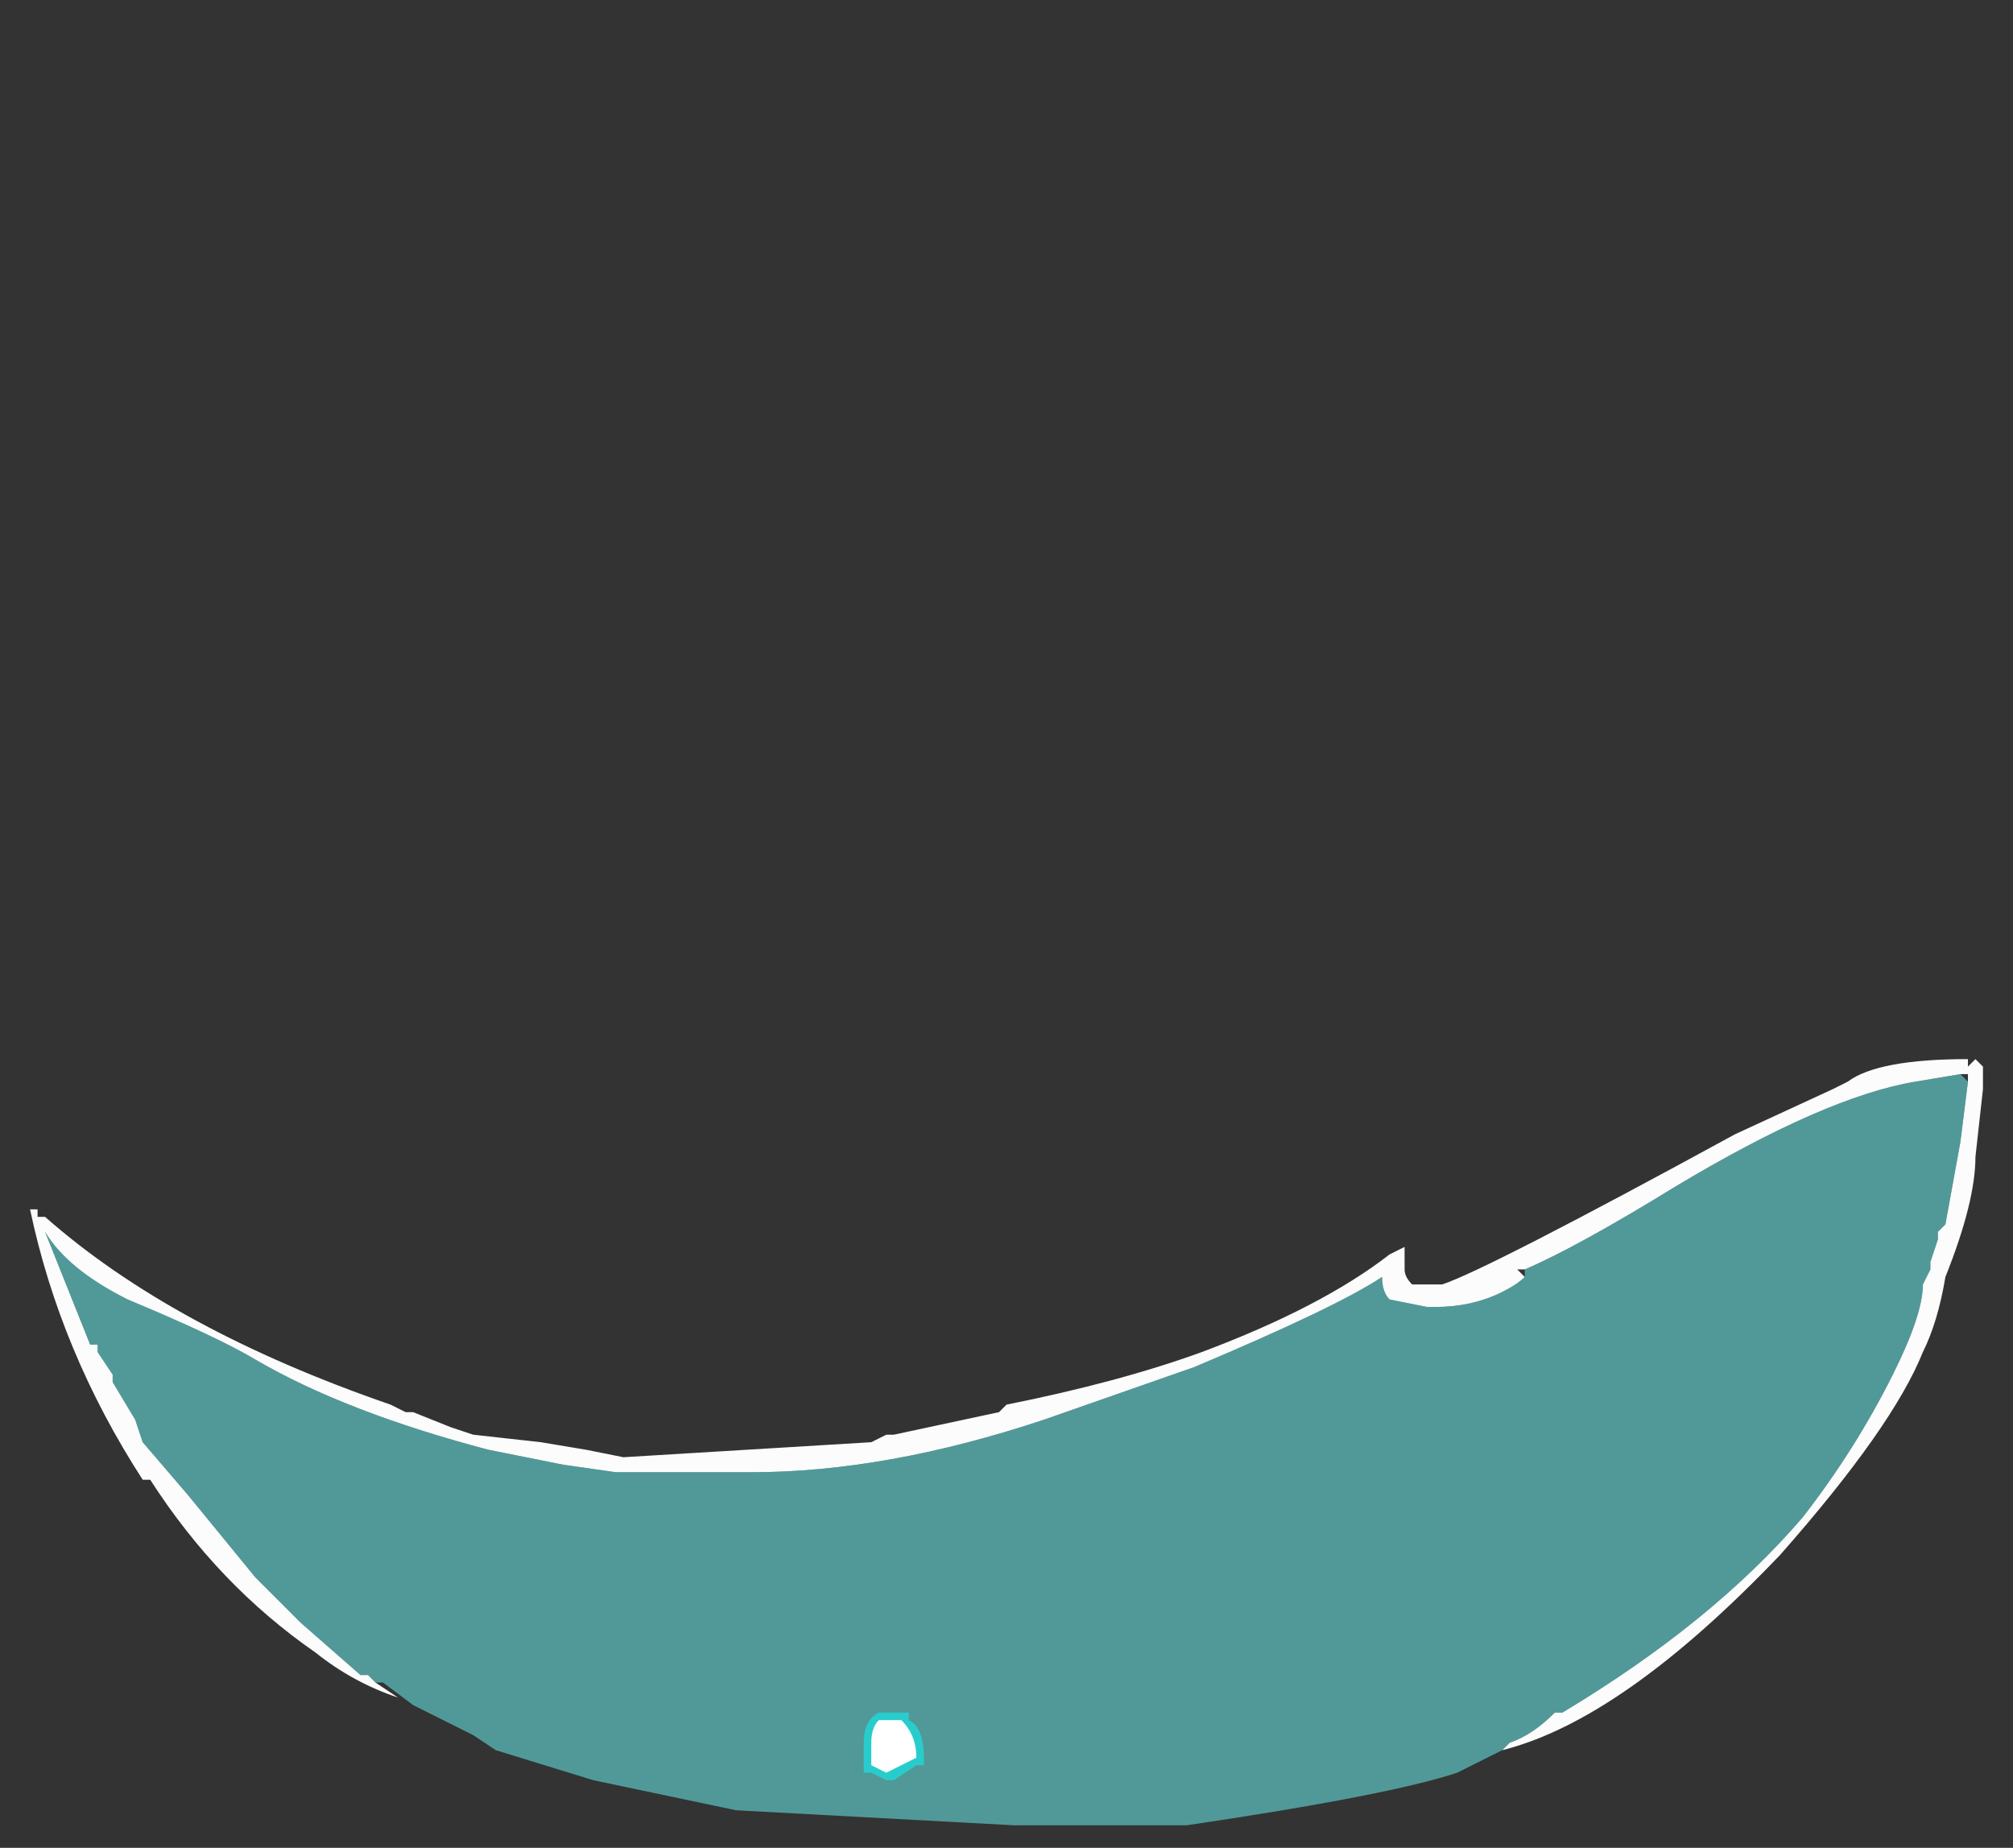 <?xml version="1.0" encoding="UTF-8" standalone="no"?>
<svg xmlns:ffdec="https://www.free-decompiler.com/flash" xmlns:xlink="http://www.w3.org/1999/xlink" ffdec:objectType="frame" height="86.1px" width="93.8px" xmlns="http://www.w3.org/2000/svg">
  <rect width="100%" height="100%" fill="#333333" stroke="none"/>
  <g transform="matrix(1.0, 0.0, 0.0, 1.0, 45.85, 73.5)">
    <use ffdec:characterId="5138" height="5.1" transform="matrix(7.0, 0.0, 0.0, 7.0, -44.45, -24.15)" width="13.0" xlink:href="#shape0"/>
  </g>
  <defs>
    <g id="shape0" transform="matrix(1.0, 0.0, 0.0, 1.0, 6.35, 3.45)">
      <path d="M-4.05 0.7 L-3.9 0.8 Q-4.2 0.7 -4.45 0.5 L-4.45 0.5 Q-5.1 0.05 -5.55 -0.65 L-5.6 -0.65 Q-6.15 -1.5 -6.35 -2.45 L-6.3 -2.45 -6.3 -2.4 -6.25 -2.4 Q-5.4 -1.65 -3.95 -1.15 L-3.85 -1.1 -3.8 -1.1 -3.55 -1.0 -3.4 -0.95 -2.95 -0.9 -2.65 -0.85 -2.4 -0.8 -0.75 -0.9 -0.65 -0.95 -0.6 -0.95 0.1 -1.1 0.15 -1.15 Q0.9 -1.3 1.45 -1.5 2.25 -1.8 2.7 -2.15 L2.8 -2.2 2.8 -2.05 Q2.8 -2.0 2.85 -1.95 L3.05 -1.95 Q3.35 -2.05 5.0 -2.95 L5.65 -3.25 5.75 -3.3 Q5.95 -3.45 6.55 -3.45 L6.55 -3.4 6.6 -3.45 6.65 -3.4 6.65 -3.25 6.6 -2.8 Q6.6 -2.5 6.4 -2.0 6.35 -1.7 6.25 -1.5 6.05 -1.0 5.3 -0.15 4.25 0.95 3.45 1.15 L3.5 1.1 Q3.65 1.05 3.8 0.9 L3.85 0.9 Q4.85 0.3 5.45 -0.4 5.8 -0.85 6.05 -1.35 6.25 -1.75 6.25 -1.95 L6.3 -2.05 6.3 -2.1 6.35 -2.25 6.35 -2.3 6.4 -2.35 6.5 -2.9 6.55 -3.3 6.55 -3.35 6.5 -3.35 6.2 -3.3 Q5.6 -3.2 4.6 -2.6 3.95 -2.2 3.6 -2.05 L3.55 -2.05 3.6 -2.0 Q3.55 -1.95 3.45 -1.9 3.25 -1.8 3.0 -1.8 L2.95 -1.8 2.7 -1.85 Q2.65 -1.9 2.65 -2.0 2.35 -1.8 1.4 -1.4 L0.4 -1.05 Q-0.65 -0.7 -1.55 -0.7 L-2.45 -0.7 -2.8 -0.75 -3.3 -0.85 Q-4.25 -1.1 -4.85 -1.45 -5.1 -1.6 -5.7 -1.85 -6.1 -2.05 -6.25 -2.3 L-5.95 -1.55 -5.9 -1.55 -5.9 -1.5 -5.8 -1.35 -5.8 -1.3 -5.65 -1.05 -5.6 -0.9 -5.3 -0.55 -4.85 0.0 -4.55 0.3 -4.15 0.65 -4.1 0.65 -4.05 0.7" fill="#fefefe" fill-opacity="0.988" fill-rule="evenodd" stroke="none"/>
      <path d="M-4.05 0.7 L-4.1 0.65 -4.15 0.65 -4.55 0.3 -4.85 0.0 -5.3 -0.55 -5.6 -0.9 -5.65 -1.05 -5.8 -1.3 -5.8 -1.35 -5.9 -1.5 -5.9 -1.55 -5.95 -1.55 -6.25 -2.3 Q-6.1 -2.05 -5.7 -1.85 -5.1 -1.6 -4.85 -1.45 -4.25 -1.1 -3.3 -0.85 L-2.8 -0.75 -2.45 -0.7 -1.55 -0.7 Q-0.65 -0.7 0.4 -1.05 L1.4 -1.4 Q2.35 -1.8 2.65 -2.0 2.65 -1.9 2.7 -1.85 L2.95 -1.8 3.0 -1.8 Q3.25 -1.8 3.45 -1.9 3.55 -1.95 3.6 -2.0 L3.6 -2.05 Q3.95 -2.2 4.6 -2.6 5.6 -3.2 6.2 -3.3 L6.5 -3.35 6.55 -3.3 6.5 -2.9 6.4 -2.35 6.35 -2.3 6.35 -2.25 6.3 -2.1 6.3 -2.05 6.25 -1.95 Q6.25 -1.75 6.05 -1.35 5.8 -0.85 5.45 -0.4 4.85 0.3 3.85 0.9 L3.8 0.9 Q3.65 1.05 3.5 1.1 L3.45 1.15 3.15 1.3 Q2.7 1.45 1.35 1.65 L0.2 1.65 -1.65 1.55 -2.6 1.35 -3.25 1.15 -3.4 1.05 Q-3.6 0.95 -3.8 0.85 L-4.0 0.7 -4.05 0.7 M-2.95 1.1 L-2.95 1.1" fill="#70ffff" fill-opacity="0.498" fill-rule="evenodd" stroke="none"/>
      <path d="M-0.8 1.3 Q-0.8 1.25 -0.8 1.1 -0.8 0.95 -0.7 0.9 L-0.5 0.9 -0.5 0.95 Q-0.4 1.0 -0.4 1.2 L-0.4 1.25 -0.45 1.25 -0.6 1.35 -0.65 1.35 -0.75 1.3 -0.8 1.3" fill="#00ffff" fill-opacity="0.498" fill-rule="evenodd" stroke="none"/>
      <path d="M-0.65 1.3 L-0.75 1.25 -0.75 1.1 Q-0.75 1.0 -0.7 0.95 L-0.55 0.95 Q-0.45 1.05 -0.45 1.2 L-0.65 1.3" fill="#ffffff" fill-rule="evenodd" stroke="none"/>
    </g>
  </defs>
</svg>
